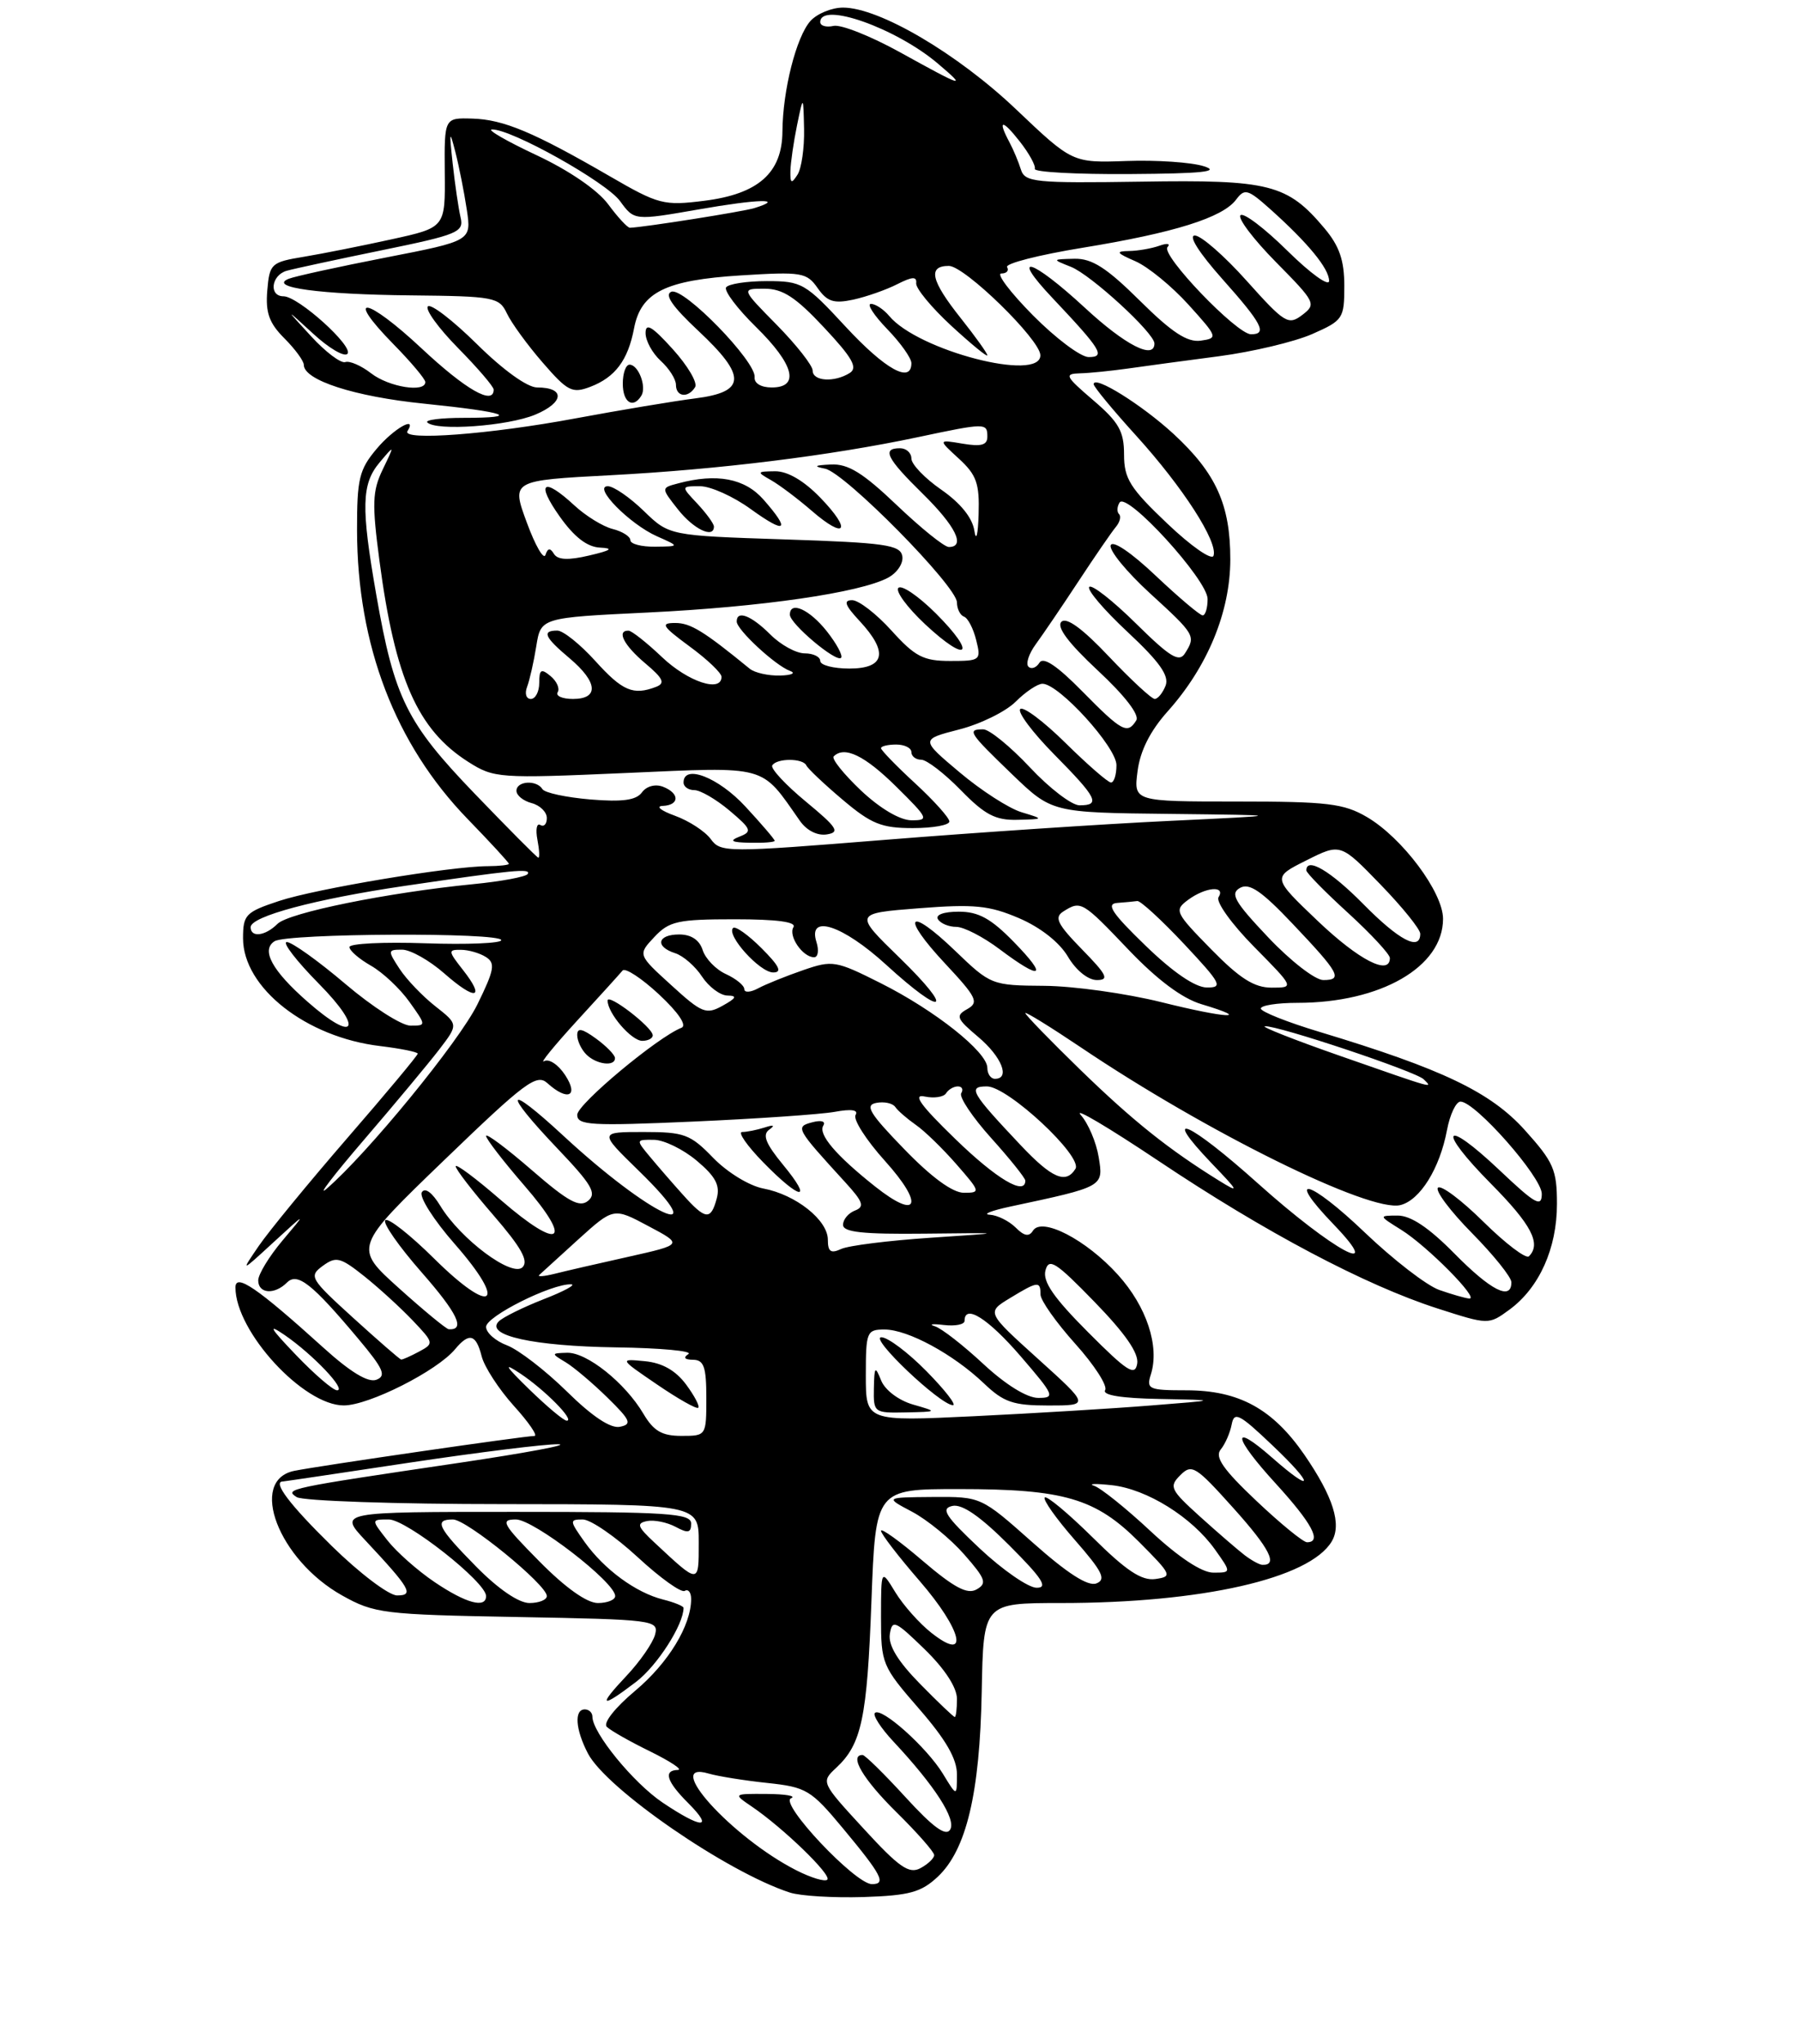 <?xml version="1.0" encoding="UTF-8" standalone="no"?>
<!DOCTYPE svg PUBLIC "-//W3C//DTD SVG 1.1//EN" "http://www.w3.org/Graphics/SVG/1.1/DTD/svg11.dtd" >
<svg xmlns="http://www.w3.org/2000/svg" xmlns:xlink="http://www.w3.org/1999/xlink" version="1.1" viewBox="0 0 237 269">
 <g >
 <path fill="currentColor"
d=" M 123.47 247.03 C 127.24 243.49 129.01 236.06 129.26 222.68 C 129.48 211.00 129.48 211.00 139.67 211.00 C 158.23 211.00 172.42 207.78 175.34 202.90 C 176.69 200.65 175.54 197.01 171.74 191.48 C 167.56 185.43 163.12 183.00 156.20 183.00 C 151.25 183.00 150.91 182.85 151.53 180.91 C 152.70 177.21 150.98 171.98 147.19 167.79 C 143.02 163.17 137.15 160.13 136.00 162.00 C 135.49 162.82 134.84 162.70 133.72 161.57 C 132.85 160.71 131.32 159.95 130.32 159.89 C 129.32 159.83 130.53 159.35 133.00 158.82 C 145.37 156.18 145.30 156.22 144.66 152.31 C 144.34 150.35 143.28 147.85 142.29 146.75 C 141.31 145.65 145.90 148.37 152.50 152.78 C 166.51 162.16 179.75 169.16 189.25 172.22 C 196.00 174.39 196.00 174.39 198.75 172.38 C 202.67 169.50 205.00 164.32 205.00 158.47 C 205.00 153.96 204.56 152.96 200.75 148.73 C 196.23 143.73 189.92 140.71 173.76 135.83 C 169.50 134.55 166.01 133.16 166.01 132.75 C 166.00 132.34 168.17 132.00 170.82 132.00 C 181.79 132.00 190.00 127.27 190.00 120.94 C 190.00 117.45 184.65 110.29 179.99 107.55 C 176.93 105.76 174.80 105.50 162.88 105.50 C 149.26 105.50 149.26 105.50 149.78 101.50 C 150.12 98.83 151.44 96.21 153.74 93.64 C 159.00 87.76 161.98 80.54 161.99 73.65 C 162.00 66.45 160.12 62.29 154.52 57.12 C 150.35 53.28 144.00 49.32 144.00 50.57 C 144.00 50.91 146.52 53.96 149.59 57.34 C 155.75 64.13 160.39 71.33 159.78 73.15 C 159.57 73.80 156.85 71.92 153.70 68.92 C 148.78 64.25 148.00 63.00 148.00 59.83 C 148.00 56.77 147.32 55.57 143.94 52.68 C 140.25 49.52 140.09 49.20 142.19 49.14 C 143.46 49.11 146.30 48.82 148.50 48.51 C 150.70 48.19 156.10 47.47 160.50 46.89 C 164.90 46.31 170.41 45.00 172.75 43.98 C 176.84 42.18 177.00 41.94 177.00 37.63 C 177.00 34.26 176.35 32.38 174.38 30.04 C 169.50 24.24 167.16 23.64 150.25 23.91 C 136.25 24.12 134.95 23.99 134.42 22.32 C 134.11 21.32 133.44 19.72 132.93 18.76 C 131.30 15.72 131.93 15.64 134.25 18.60 C 135.49 20.17 136.39 21.81 136.25 22.23 C 136.11 22.65 141.74 22.96 148.75 22.91 C 158.30 22.85 160.75 22.59 158.50 21.88 C 156.85 21.36 152.28 21.05 148.35 21.19 C 141.20 21.44 141.20 21.44 133.77 14.38 C 126.04 7.04 115.76 1.00 111.00 1.00 C 109.52 1.00 107.59 1.79 106.71 2.76 C 104.85 4.83 103.06 11.87 103.02 17.30 C 102.99 22.75 99.85 25.54 92.72 26.43 C 87.38 27.10 86.71 26.92 80.29 23.20 C 70.25 17.39 66.30 15.73 62.19 15.61 C 58.50 15.50 58.50 15.50 58.56 22.72 C 58.63 29.95 58.63 29.95 51.56 31.50 C 47.68 32.35 42.48 33.39 40.00 33.80 C 35.69 34.51 35.49 34.70 35.19 38.26 C 34.95 41.16 35.44 42.53 37.44 44.53 C 38.85 45.94 40.00 47.51 40.00 48.02 C 40.00 50.04 46.66 52.20 55.82 53.13 C 66.76 54.25 68.84 55.00 61.00 55.00 C 58.07 55.00 55.94 55.27 56.26 55.60 C 57.43 56.77 66.85 56.09 70.47 54.58 C 74.30 52.98 74.44 51.00 70.72 51.00 C 69.43 51.00 66.24 48.70 62.81 45.31 C 59.64 42.18 56.73 39.94 56.34 40.33 C 55.94 40.72 57.73 43.19 60.31 45.81 C 62.89 48.43 65.00 50.89 65.00 51.28 C 65.00 53.40 61.34 51.31 55.51 45.86 C 48.22 39.04 45.22 38.59 51.81 45.31 C 54.12 47.66 56.00 49.90 56.00 50.29 C 56.00 51.72 51.21 50.95 48.88 49.15 C 47.57 48.13 46.03 47.46 45.46 47.66 C 44.89 47.86 42.86 46.33 40.96 44.26 C 37.50 40.50 37.50 40.50 41.24 43.93 C 43.29 45.82 45.31 47.01 45.74 46.58 C 46.64 45.66 39.27 39.00 37.33 39.00 C 35.37 39.00 35.71 36.22 37.75 35.64 C 38.71 35.37 44.37 34.15 50.32 32.93 C 60.33 30.88 61.11 30.55 60.64 28.60 C 60.37 27.45 59.90 24.25 59.60 21.50 C 59.14 17.25 59.19 17.02 59.95 19.98 C 60.44 21.90 61.12 25.32 61.46 27.59 C 62.08 31.70 62.08 31.70 50.79 33.90 C 44.58 35.11 38.83 36.37 38.00 36.70 C 35.24 37.83 42.13 38.76 54.09 38.88 C 65.07 38.99 65.73 39.12 66.74 41.25 C 67.32 42.49 69.43 45.39 71.44 47.71 C 74.73 51.51 75.34 51.82 77.71 50.92 C 81.00 49.67 82.68 47.42 83.48 43.24 C 84.38 38.47 87.60 36.87 97.55 36.25 C 105.55 35.75 106.21 35.86 107.65 37.91 C 108.91 39.71 109.78 39.99 112.35 39.44 C 114.08 39.06 116.68 38.15 118.13 37.41 C 120.12 36.40 120.73 36.37 120.63 37.28 C 120.56 37.95 122.64 40.47 125.25 42.88 C 127.86 45.28 130.00 47.04 130.00 46.77 C 130.00 46.50 128.43 44.31 126.51 41.89 C 122.56 36.93 122.12 35.00 124.93 35.00 C 127.01 35.00 136.94 44.69 136.98 46.75 C 137.04 50.34 120.86 46.15 117.08 41.59 C 116.35 40.72 115.27 40.00 114.68 40.00 C 114.09 40.00 115.05 41.48 116.80 43.30 C 118.56 45.11 120.00 47.14 120.00 47.80 C 120.00 50.54 116.56 48.63 111.34 43.00 C 106.03 37.26 105.57 37.00 100.95 37.00 C 98.29 37.00 95.89 37.38 95.60 37.83 C 95.32 38.29 97.09 40.64 99.54 43.04 C 104.56 47.97 105.35 51.00 101.61 51.00 C 100.20 51.00 99.28 50.45 99.36 49.65 C 99.57 47.59 90.02 37.78 88.40 38.40 C 87.44 38.77 88.53 40.35 91.94 43.54 C 98.34 49.53 98.25 51.59 91.54 52.44 C 88.77 52.79 81.65 53.98 75.72 55.08 C 64.52 57.17 52.85 58.05 53.65 56.75 C 54.98 54.62 51.82 56.42 49.59 59.08 C 47.29 61.81 47.00 63.02 47.01 69.83 C 47.04 84.93 52.03 97.95 61.55 107.78 C 64.55 110.87 67.00 113.53 67.00 113.70 C 67.00 113.86 65.76 114.00 64.25 114.01 C 59.36 114.02 41.64 116.97 36.75 118.59 C 32.34 120.05 32.00 120.40 32.00 123.50 C 32.00 130.01 40.31 136.54 50.07 137.69 C 52.78 138.02 55.00 138.47 55.00 138.69 C 55.00 138.92 50.83 143.92 45.73 149.80 C 40.63 155.69 35.39 162.07 34.07 164.00 C 31.68 167.50 31.68 167.50 36.03 163.50 C 40.39 159.50 40.39 159.50 37.20 163.28 C 35.44 165.37 34.00 167.73 34.00 168.53 C 34.00 170.29 36.14 170.46 37.78 168.82 C 39.16 167.44 41.08 168.95 47.20 176.25 C 50.49 180.17 50.90 181.10 49.56 181.61 C 48.48 182.03 46.14 180.61 42.56 177.37 C 33.87 169.51 31.00 167.55 31.00 169.46 C 31.00 175.27 39.96 185.01 45.28 184.99 C 48.58 184.98 57.55 180.45 59.92 177.59 C 61.78 175.36 62.68 175.60 63.42 178.53 C 63.77 179.91 65.67 182.84 67.64 185.03 C 69.62 187.21 70.84 189.00 70.37 189.01 C 69.05 189.01 41.88 192.96 38.75 193.60 C 32.66 194.84 36.67 205.31 45.04 210.00 C 49.28 212.37 50.44 212.52 68.13 212.84 C 86.13 213.17 86.75 213.25 86.25 215.16 C 85.96 216.25 84.27 218.69 82.50 220.57 C 78.63 224.67 79.07 224.95 83.76 221.37 C 86.53 219.25 90.00 213.85 90.00 211.64 C 90.00 211.41 88.79 210.91 87.31 210.54 C 83.72 209.64 79.55 206.58 76.97 202.96 C 74.98 200.16 74.96 200.00 76.73 200.00 C 77.75 200.00 81.00 202.23 83.96 204.96 C 86.91 207.69 89.70 209.69 90.16 209.40 C 90.62 209.12 91.00 209.60 91.00 210.47 C 91.00 213.97 87.98 218.91 83.62 222.56 C 80.97 224.78 79.39 226.79 79.89 227.29 C 80.38 227.78 82.96 229.24 85.64 230.55 C 88.31 231.87 89.94 232.95 89.25 232.97 C 87.30 233.02 87.76 234.49 90.64 237.36 C 94.06 240.79 92.39 240.73 87.22 237.25 C 83.38 234.66 78.00 228.07 78.00 225.96 C 78.00 225.43 77.55 225.00 77.00 225.00 C 75.58 225.00 75.76 227.64 77.41 230.80 C 79.85 235.48 95.74 246.43 104.00 249.11 C 105.38 249.56 109.73 249.82 113.69 249.70 C 119.74 249.50 121.28 249.08 123.47 247.03 Z  M 84.44 52.09 C 85.17 50.92 84.06 48.00 82.89 48.00 C 82.40 48.00 82.00 49.12 82.00 50.50 C 82.00 52.97 83.35 53.85 84.44 52.09 Z  M 91.52 50.96 C 91.88 50.39 90.55 48.14 88.58 45.96 C 85.86 42.95 85.00 42.44 85.00 43.84 C 85.00 44.86 85.90 46.50 87.00 47.50 C 88.10 48.50 89.00 49.92 89.00 50.65 C 89.00 52.25 90.61 52.44 91.52 50.96 Z  M 104.81 246.16 C 96.35 241.84 87.09 231.60 93.32 233.45 C 94.52 233.80 97.97 234.36 101.00 234.68 C 106.17 235.23 106.77 235.58 111.00 240.67 C 116.12 246.83 116.73 248.00 114.80 248.00 C 112.61 248.00 102.56 237.33 104.15 236.70 C 104.89 236.40 103.47 236.15 101.00 236.13 C 96.50 236.10 96.50 236.10 99.00 237.80 C 103.11 240.59 109.53 246.80 108.93 247.41 C 108.62 247.72 106.77 247.16 104.81 246.16 Z  M 113.73 240.72 C 108.10 234.60 108.08 234.57 110.10 232.69 C 113.45 229.57 114.17 226.17 114.74 210.75 C 115.29 196.00 115.29 196.00 126.28 196.00 C 140.11 196.00 144.27 197.22 150.00 202.98 C 154.30 207.30 154.39 207.52 152.12 207.84 C 150.32 208.09 148.30 206.76 143.89 202.39 C 140.68 199.22 137.83 196.84 137.56 197.11 C 137.28 197.38 139.07 199.90 141.52 202.70 C 145.17 206.87 145.68 207.91 144.35 208.42 C 143.25 208.84 140.54 207.10 135.95 203.02 C 129.17 197.00 129.17 197.00 122.84 197.04 C 116.50 197.09 116.50 197.09 120.10 198.99 C 122.08 200.04 125.16 202.56 126.95 204.60 C 129.78 207.82 129.99 208.42 128.58 209.21 C 127.36 209.90 125.63 208.98 121.48 205.44 C 118.47 202.86 116.00 201.09 116.00 201.49 C 116.00 201.90 118.29 204.87 121.08 208.09 C 126.71 214.59 127.70 218.92 122.64 214.93 C 121.06 213.69 118.93 211.29 117.89 209.59 C 116.01 206.50 116.01 206.50 116.00 212.83 C 116.00 218.99 116.13 219.31 121.00 224.91 C 124.55 228.99 126.00 231.50 126.00 233.58 C 125.99 236.50 125.99 236.50 124.14 233.46 C 122.02 229.99 116.03 224.64 115.19 225.47 C 114.89 225.78 116.00 227.49 117.66 229.26 C 123.09 235.07 125.94 239.49 125.10 240.83 C 124.54 241.75 122.86 240.53 119.23 236.56 C 116.43 233.50 113.89 231.00 113.57 231.00 C 111.75 231.00 113.64 234.20 118.00 238.50 C 120.75 241.21 123.00 243.76 123.00 244.18 C 123.00 244.59 122.18 245.37 121.19 245.90 C 119.69 246.70 118.39 245.80 113.73 240.72 Z  M 121.12 221.62 C 118.20 218.65 116.94 216.56 117.16 215.10 C 117.47 213.13 117.85 213.30 121.75 217.09 C 124.41 219.68 126.00 222.13 126.00 223.62 C 126.00 224.93 125.87 226.00 125.71 226.00 C 125.55 226.00 123.48 224.03 121.12 221.62 Z  M 57.23 208.25 C 54.99 206.74 52.19 204.26 51.01 202.75 C 48.85 200.00 48.85 200.00 51.19 200.00 C 53.52 200.00 64.00 208.25 64.00 210.08 C 64.00 211.75 61.36 211.04 57.23 208.25 Z  M 62.71 206.22 C 57.62 201.05 57.10 200.00 59.64 200.00 C 61.45 200.00 72.00 208.60 72.00 210.08 C 72.00 210.58 70.97 211.00 69.71 211.00 C 68.30 211.00 65.61 209.16 62.71 206.22 Z  M 71.00 205.50 C 66.15 200.59 65.82 200.00 67.93 200.00 C 70.27 200.00 81.00 208.27 81.00 210.08 C 81.00 210.58 79.97 211.00 78.72 211.00 C 77.27 211.00 74.43 208.98 71.00 205.50 Z  M 43.66 203.47 C 38.15 198.07 35.83 195.00 37.25 195.00 C 37.39 195.00 44.93 193.88 54.00 192.51 C 63.08 191.15 71.85 190.06 73.50 190.10 C 75.15 190.14 69.30 191.23 60.50 192.54 C 37.92 195.88 37.38 195.99 39.07 197.06 C 39.86 197.56 52.09 197.98 66.25 197.98 C 92.00 198.00 92.00 198.00 92.00 203.04 C 92.00 208.57 92.10 208.57 86.15 203.02 C 83.92 200.94 83.77 200.50 85.20 200.21 C 86.13 200.03 87.82 200.37 88.95 200.97 C 90.60 201.86 91.00 201.77 91.00 200.54 C 91.00 199.20 87.99 199.00 67.80 199.00 C 44.59 199.00 44.59 199.00 48.10 202.75 C 54.04 209.10 54.56 210.00 52.28 210.00 C 51.20 210.00 47.32 207.06 43.66 203.47 Z  M 129.00 203.82 C 124.46 199.55 123.83 198.57 125.39 198.22 C 126.68 197.93 129.07 199.59 132.88 203.40 C 137.25 207.77 138.04 209.00 136.49 208.99 C 135.40 208.99 132.03 206.66 129.00 203.82 Z  M 151.49 201.54 C 148.27 198.53 144.92 195.85 144.06 195.57 C 143.20 195.29 144.25 195.26 146.39 195.49 C 151.01 196.00 156.93 199.69 159.96 203.94 C 162.14 207.00 162.14 207.00 159.75 207.00 C 158.24 207.00 155.20 204.99 151.49 201.54 Z  M 163.89 204.71 C 163.00 204.03 160.36 201.75 158.02 199.64 C 154.09 196.09 153.89 195.68 155.41 194.17 C 156.92 192.65 157.44 192.98 162.41 198.52 C 167.20 203.85 168.32 206.07 166.19 205.97 C 165.81 205.95 164.77 205.38 163.89 204.71 Z  M 165.42 197.55 C 161.05 193.42 159.92 191.79 160.72 190.80 C 161.31 190.09 161.96 188.60 162.17 187.50 C 162.50 185.75 163.17 186.09 167.52 190.23 C 173.08 195.50 173.06 196.75 167.50 191.87 C 162.04 187.07 162.31 189.09 167.96 195.26 C 172.76 200.52 174.09 203.00 172.09 203.00 C 171.59 203.00 168.59 200.55 165.42 197.55 Z  M 84.71 186.08 C 82.31 182.02 77.27 177.99 74.67 178.06 C 72.55 178.12 72.55 178.15 74.48 179.31 C 75.56 179.96 78.04 182.06 79.98 183.96 C 83.03 186.95 83.25 187.47 81.63 187.80 C 80.41 188.06 77.98 186.45 74.63 183.15 C 71.81 180.38 68.26 177.65 66.75 177.08 C 65.24 176.51 64.00 175.42 64.00 174.65 C 64.00 173.27 72.62 168.96 75.19 169.05 C 75.91 169.07 74.29 169.96 71.58 171.01 C 68.88 172.07 66.22 173.38 65.67 173.93 C 63.82 175.78 70.23 177.19 81.14 177.35 C 86.98 177.43 91.26 177.83 90.64 178.23 C 89.91 178.70 90.14 178.97 91.25 178.98 C 92.68 179.00 93.00 179.91 93.00 184.00 C 93.00 188.99 92.99 189.00 89.72 189.00 C 87.15 189.00 86.06 188.36 84.71 186.08 Z  M 90.33 182.23 C 88.96 180.39 87.20 179.39 84.92 179.17 C 81.53 178.84 81.53 178.84 86.52 182.24 C 89.26 184.11 91.69 185.49 91.93 185.30 C 92.17 185.12 91.45 183.74 90.33 182.23 Z  M 69.71 182.90 C 66.48 179.75 66.20 179.26 68.50 180.79 C 71.75 182.95 75.74 187.00 74.62 187.00 C 74.23 187.00 72.03 185.15 69.71 182.90 Z  M 114.00 181.04 C 114.00 175.28 114.12 175.00 116.47 175.00 C 119.53 175.00 125.51 178.24 129.55 182.09 C 132.15 184.57 133.39 185.00 138.03 185.00 C 143.47 185.00 143.47 185.00 136.68 178.87 C 129.89 172.74 129.89 172.74 132.97 170.87 C 136.65 168.63 137.00 168.59 137.00 170.39 C 137.00 171.16 139.06 174.07 141.57 176.87 C 144.09 179.67 145.86 182.42 145.51 182.98 C 145.11 183.64 147.66 184.05 152.69 184.14 C 160.50 184.29 160.50 184.29 151.50 185.00 C 146.55 185.40 136.09 186.03 128.25 186.41 C 114.00 187.09 114.00 187.09 114.00 181.04 Z  M 120.20 184.87 C 118.31 184.32 116.53 182.97 116.02 181.71 C 115.22 179.73 115.12 179.84 115.06 182.75 C 115.00 185.93 115.09 186.00 119.25 185.91 C 123.50 185.82 123.50 185.82 120.20 184.87 Z  M 122.00 180.50 C 119.57 178.03 116.89 176.01 116.04 176.02 C 114.43 176.04 123.75 184.89 125.46 184.96 C 125.99 184.98 124.43 182.97 122.00 180.50 Z  M 129.49 179.55 C 126.86 177.10 123.99 174.86 123.11 174.58 C 122.22 174.30 122.74 174.22 124.25 174.40 C 125.76 174.58 127.00 174.34 127.00 173.86 C 127.00 171.59 130.07 173.52 134.37 178.50 C 138.83 183.68 138.97 184.00 136.70 184.00 C 135.22 184.00 132.42 182.27 129.49 179.55 Z  M 38.96 178.34 C 35.53 174.76 35.19 174.16 37.50 175.74 C 41.23 178.31 45.68 183.00 44.38 183.00 C 43.85 183.00 41.41 180.90 38.96 178.34 Z  M 143.26 175.35 C 138.75 170.83 137.27 168.69 137.65 167.23 C 138.10 165.52 139.00 166.10 144.12 171.37 C 148.17 175.54 149.97 178.13 149.73 179.50 C 149.44 181.18 148.42 180.53 143.26 175.35 Z  M 46.52 173.48 C 40.82 168.30 40.64 167.99 42.50 166.62 C 44.26 165.34 44.81 165.48 47.98 168.00 C 49.92 169.55 52.78 172.17 54.35 173.82 C 57.14 176.76 57.16 176.84 55.17 177.91 C 54.05 178.51 52.99 178.98 52.82 178.95 C 52.64 178.93 49.81 176.47 46.52 173.48 Z  M 52.53 169.56 C 46.56 164.19 46.56 164.19 58.53 152.66 C 69.15 142.42 70.67 141.29 72.07 142.57 C 74.75 144.99 76.25 144.31 74.41 141.51 C 73.51 140.13 72.27 139.31 71.64 139.68 C 71.01 140.05 72.94 137.68 75.92 134.42 C 78.91 131.17 81.63 128.16 81.97 127.75 C 82.31 127.34 84.48 128.76 86.78 130.90 C 89.34 133.29 90.48 134.99 89.73 135.28 C 86.60 136.50 76.00 145.34 76.00 146.74 C 76.00 148.12 77.79 148.22 91.25 147.63 C 99.64 147.26 108.03 146.68 109.89 146.35 C 112.11 145.94 113.06 146.09 112.65 146.76 C 112.30 147.33 114.04 150.06 116.53 152.82 C 121.72 158.59 120.91 160.68 115.23 156.18 C 110.06 152.08 107.70 149.30 108.40 148.16 C 108.75 147.59 108.14 147.41 106.96 147.72 C 104.68 148.32 104.78 148.50 111.29 155.62 C 113.65 158.20 113.87 158.84 112.57 159.34 C 111.71 159.67 111.00 160.51 111.00 161.22 C 111.00 162.19 113.61 162.47 121.75 162.38 C 132.50 162.26 132.50 162.26 122.50 162.92 C 117.00 163.29 111.71 163.95 110.75 164.40 C 109.39 165.03 109.00 164.76 109.00 163.18 C 109.00 160.59 104.77 157.24 100.51 156.44 C 98.66 156.09 95.77 154.32 93.91 152.41 C 90.89 149.29 90.10 149.00 84.74 149.00 C 78.87 149.00 78.87 149.00 84.05 154.05 C 94.42 164.15 85.59 160.07 74.15 149.47 C 66.55 142.44 66.10 143.51 73.42 151.20 C 77.91 155.91 78.60 157.08 77.44 158.05 C 76.31 158.99 74.83 158.19 70.01 154.01 C 66.71 151.15 64.00 149.12 64.00 149.52 C 64.00 149.91 66.26 152.84 69.03 156.04 C 75.58 163.59 73.77 164.73 65.97 157.98 C 62.69 155.13 60.00 153.12 60.00 153.52 C 60.00 153.91 62.23 156.80 64.96 159.95 C 68.62 164.18 69.63 165.97 68.80 166.80 C 67.43 168.17 60.66 163.13 57.98 158.73 C 56.91 156.97 55.96 156.26 55.54 156.93 C 55.17 157.54 57.12 160.61 59.89 163.76 C 66.92 171.78 64.84 173.26 57.18 165.68 C 54.00 162.53 51.09 160.24 50.73 160.61 C 50.36 160.97 52.52 164.06 55.52 167.48 C 60.25 172.87 61.32 175.11 59.08 174.96 C 58.76 174.94 55.81 172.51 52.53 169.56 Z  M 103.09 153.30 C 100.82 150.54 100.35 149.37 101.27 148.70 C 102.09 148.11 101.89 148.01 100.67 148.41 C 99.66 148.73 98.33 149.00 97.72 149.00 C 97.10 149.00 98.35 150.80 100.50 153.00 C 105.41 158.03 107.16 158.23 103.09 153.30 Z  M 80.97 139.25 C 80.95 138.84 79.83 137.69 78.47 136.70 C 76.62 135.36 76.00 135.25 76.00 136.25 C 76.00 136.99 76.54 138.14 77.20 138.80 C 78.53 140.13 81.02 140.43 80.97 139.25 Z  M 85.94 136.25 C 85.86 135.17 80.00 130.68 80.00 131.70 C 80.00 133.36 83.13 137.00 84.56 137.00 C 85.35 137.00 85.98 136.66 85.94 136.25 Z  M 189.50 169.79 C 187.85 169.21 183.45 165.81 179.71 162.24 C 172.41 155.25 169.05 154.36 175.56 161.13 C 182.61 168.46 175.54 164.65 165.65 155.79 C 156.51 147.59 152.64 145.91 159.56 153.15 C 163.15 156.89 163.23 157.09 160.50 155.40 C 153.85 151.28 149.16 147.53 142.25 140.82 C 138.26 136.94 135.00 133.58 135.00 133.35 C 135.00 133.13 138.26 135.14 142.25 137.82 C 158.83 149.00 180.37 159.63 184.39 158.62 C 186.98 157.97 189.57 153.80 190.52 148.75 C 190.91 146.69 191.71 145.00 192.30 145.00 C 194.24 145.00 203.00 154.93 203.00 157.14 C 203.00 158.97 202.16 158.50 197.44 154.03 C 190.03 147.02 189.08 148.50 196.31 155.81 C 201.64 161.19 202.96 163.71 201.31 165.36 C 200.93 165.74 198.24 163.70 195.33 160.83 C 192.43 157.96 189.73 155.94 189.33 156.33 C 188.94 156.73 190.95 159.41 193.81 162.31 C 196.66 165.20 199.00 168.11 199.00 168.78 C 199.00 171.24 196.31 169.88 191.50 165.00 C 188.15 161.60 185.76 160.00 184.04 160.00 C 181.50 160.01 181.50 160.01 184.50 161.88 C 187.93 164.02 194.87 171.04 193.45 170.92 C 192.93 170.88 191.15 170.37 189.50 169.79 Z  M 71.00 167.82 C 71.28 167.56 73.59 165.45 76.14 163.14 C 80.79 158.94 80.79 158.94 85.36 161.38 C 89.94 163.81 89.94 163.81 82.72 165.43 C 78.75 166.31 74.38 167.32 73.00 167.67 C 71.62 168.01 70.72 168.08 71.00 167.82 Z  M 89.91 157.25 C 88.55 155.74 86.60 153.49 85.57 152.25 C 83.71 150.02 83.71 150.00 86.10 150.03 C 87.42 150.04 89.96 151.28 91.74 152.78 C 94.22 154.86 94.84 156.03 94.37 157.75 C 93.59 160.66 92.90 160.59 89.91 157.25 Z  M 47.95 150.00 C 51.97 145.32 56.40 140.00 57.81 138.17 C 60.36 134.84 60.36 134.84 57.32 132.45 C 55.65 131.14 53.53 128.93 52.62 127.54 C 51.03 125.11 51.04 125.00 52.94 125.00 C 54.04 125.00 56.54 126.41 58.50 128.13 C 62.64 131.77 63.97 131.50 60.94 127.65 C 59.00 125.18 58.98 125.00 60.68 125.02 C 61.68 125.02 63.17 125.45 63.98 125.97 C 65.25 126.77 65.09 127.66 62.86 132.20 C 60.45 137.10 48.38 151.85 42.97 156.50 C 41.69 157.60 43.93 154.68 47.95 150.00 Z  M 119.06 151.26 C 114.48 146.54 113.83 145.46 115.38 145.17 C 116.41 144.97 117.54 145.21 117.88 145.71 C 118.22 146.21 119.44 147.26 120.58 148.06 C 121.73 148.85 124.13 151.19 125.93 153.25 C 129.10 156.88 129.13 157.00 126.91 157.00 C 125.43 157.00 122.65 154.97 119.06 151.26 Z  M 125.78 149.92 C 121.20 145.48 120.11 143.97 121.75 144.33 C 122.99 144.59 124.25 144.40 124.56 143.91 C 124.87 143.41 125.57 143.00 126.12 143.00 C 126.67 143.00 126.87 143.40 126.56 143.90 C 126.26 144.39 128.03 147.04 130.50 149.79 C 132.98 152.54 135.00 155.07 135.00 155.40 C 135.00 157.44 131.21 155.19 125.78 149.92 Z  M 134.40 150.75 C 127.83 143.79 127.38 143.00 129.95 143.00 C 132.70 143.00 142.60 152.22 141.60 153.85 C 140.34 155.88 138.51 155.10 134.40 150.75 Z  M 176.50 139.00 C 170.45 136.89 165.97 135.12 166.54 135.08 C 168.21 134.95 186.41 141.03 187.45 142.06 C 188.70 143.29 189.15 143.42 176.50 139.00 Z  M 130.00 140.56 C 130.00 138.47 123.11 133.00 115.96 129.41 C 110.05 126.44 109.62 126.36 105.74 127.70 C 103.51 128.47 100.85 129.54 99.84 130.08 C 98.83 130.63 98.00 130.68 98.00 130.20 C 98.00 129.71 96.91 128.83 95.59 128.22 C 94.26 127.62 92.88 126.19 92.52 125.06 C 92.09 123.72 91.01 123.00 89.43 123.00 C 86.54 123.00 86.20 124.61 88.91 125.47 C 89.96 125.81 91.55 127.19 92.43 128.54 C 93.32 129.89 94.82 131.02 95.77 131.04 C 97.11 131.06 96.96 131.37 95.14 132.38 C 92.98 133.58 92.42 133.36 88.38 129.67 C 83.97 125.66 83.97 125.66 86.16 123.33 C 88.11 121.25 89.24 121.00 96.73 121.00 C 102.30 121.00 104.90 121.35 104.47 122.04 C 103.76 123.19 105.69 126.00 107.19 126.00 C 107.71 126.00 107.85 125.10 107.50 124.00 C 106.31 120.24 110.95 121.75 116.69 127.00 C 124.34 133.99 125.81 133.24 118.47 126.09 C 112.43 120.22 112.43 120.22 121.00 119.55 C 128.29 118.98 130.25 119.18 134.18 120.86 C 137.00 122.07 139.50 124.04 140.61 125.92 C 141.67 127.72 143.26 129.00 144.42 129.00 C 146.08 129.00 145.76 128.33 142.46 124.96 C 139.20 121.62 138.78 120.75 140.01 119.97 C 142.32 118.51 142.50 118.62 148.59 125.01 C 152.36 128.96 155.64 131.41 158.17 132.17 C 165.06 134.23 161.53 134.06 152.91 131.91 C 148.28 130.76 141.35 129.79 137.50 129.76 C 130.58 129.71 130.44 129.65 125.77 125.16 C 119.53 119.16 118.50 120.48 124.46 126.85 C 128.60 131.28 128.92 131.94 127.36 132.82 C 125.78 133.70 125.93 134.07 128.80 136.49 C 131.89 139.09 133.05 142.00 131.00 142.00 C 130.45 142.00 130.00 141.35 130.00 140.56 Z  M 100.26 124.80 C 98.50 123.04 96.82 121.85 96.52 122.15 C 95.59 123.07 100.04 128.00 101.80 128.00 C 103.03 128.00 102.62 127.16 100.26 124.80 Z  M 133.50 124.00 C 130.48 120.90 128.84 120.00 126.24 120.00 C 124.26 120.00 123.13 120.41 123.50 121.00 C 123.84 121.55 124.92 122.00 125.91 122.00 C 126.90 122.00 129.46 123.32 131.60 124.93 C 137.16 129.11 138.06 128.67 133.50 124.00 Z  M 40.50 131.86 C 35.82 127.76 34.34 125.04 36.15 123.89 C 37.81 122.84 66.00 122.70 66.00 123.75 C 66.00 124.16 61.50 124.35 56.00 124.16 C 50.50 123.97 46.00 124.19 46.01 124.66 C 46.01 125.12 47.28 126.22 48.84 127.11 C 50.39 127.99 52.67 130.13 53.90 131.86 C 56.14 135.00 56.14 135.00 54.04 135.00 C 52.88 135.00 49.02 132.53 45.46 129.50 C 41.89 126.47 38.43 124.00 37.77 124.00 C 37.11 124.00 39.01 126.47 42.00 129.50 C 47.96 135.54 46.79 137.39 40.50 131.86 Z  M 150.84 124.48 C 146.41 120.20 145.59 118.97 147.09 118.85 C 148.14 118.77 149.34 118.66 149.75 118.60 C 150.16 118.55 152.93 121.09 155.90 124.25 C 160.79 129.47 161.07 130.00 158.90 129.98 C 157.37 129.97 154.45 127.98 150.84 124.48 Z  M 159.46 124.94 C 154.70 120.08 154.58 119.82 156.44 118.44 C 158.73 116.75 161.42 116.52 160.44 118.10 C 160.07 118.70 162.15 121.61 165.10 124.60 C 170.43 130.00 170.43 130.00 167.43 130.00 C 165.14 130.00 163.24 128.80 159.46 124.94 Z  M 166.98 123.38 C 162.53 118.68 161.93 117.62 163.27 116.87 C 164.49 116.18 166.10 117.27 170.18 121.58 C 176.36 128.09 176.86 129.00 174.23 129.00 C 173.16 129.00 169.90 126.47 166.98 123.38 Z  M 173.50 121.22 C 167.50 115.50 167.50 115.50 172.00 113.25 C 176.50 110.99 176.50 110.99 181.75 116.41 C 184.64 119.39 187.00 122.31 187.00 122.91 C 187.00 125.24 184.22 123.79 179.50 119.00 C 175.20 114.64 172.00 112.75 172.00 114.57 C 172.00 114.89 174.47 117.41 177.50 120.17 C 180.53 122.94 183.00 125.61 183.00 126.10 C 183.00 128.48 178.92 126.38 173.50 121.22 Z  M 33.00 122.04 C 33.00 120.62 41.48 118.35 53.19 116.62 C 67.67 114.49 69.95 114.27 69.48 115.04 C 69.24 115.41 66.01 116.02 62.28 116.38 C 51.05 117.49 38.01 120.13 36.53 121.61 C 34.93 123.21 33.00 123.45 33.00 122.04 Z  M 62.50 104.47 C 53.54 95.16 51.92 91.90 49.55 78.33 C 47.52 66.73 47.60 63.70 49.99 60.86 C 51.98 58.50 51.98 58.50 50.39 61.80 C 49.02 64.64 48.97 66.29 49.96 73.80 C 52.02 89.35 54.99 96.06 61.68 100.30 C 65.04 102.43 65.70 102.48 82.33 101.75 C 101.30 100.92 100.10 100.60 105.31 108.03 C 106.21 109.32 107.62 110.03 108.87 109.83 C 110.64 109.55 110.23 108.92 106.09 105.50 C 103.43 103.30 101.44 101.16 101.68 100.75 C 102.25 99.78 105.73 99.78 106.17 100.75 C 106.35 101.16 108.49 103.19 110.93 105.25 C 114.71 108.45 116.06 109.00 120.18 109.00 C 122.83 109.00 125.00 108.61 125.00 108.13 C 125.00 107.65 122.97 105.39 120.50 103.11 C 118.02 100.83 116.00 98.74 116.00 98.48 C 116.00 98.22 116.90 98.00 118.00 98.00 C 119.10 98.00 120.00 98.45 120.00 99.00 C 120.00 99.55 120.58 100.00 121.30 100.00 C 122.01 100.00 124.35 101.80 126.50 104.00 C 129.67 107.25 131.07 107.98 133.95 107.91 C 137.50 107.82 137.50 107.82 134.50 106.91 C 132.85 106.41 129.18 104.05 126.35 101.66 C 121.20 97.33 121.20 97.33 126.28 96.02 C 129.08 95.31 132.43 93.66 133.73 92.36 C 135.03 91.06 136.62 90.00 137.26 90.00 C 139.42 90.00 147.00 98.33 147.00 100.71 C 147.00 101.97 146.68 103.00 146.28 103.00 C 145.89 103.00 143.20 100.66 140.31 97.81 C 137.41 94.95 134.73 92.94 134.33 93.33 C 133.94 93.73 135.95 96.41 138.81 99.31 C 144.47 105.04 144.95 106.00 142.14 106.00 C 141.11 106.00 138.17 103.75 135.60 101.00 C 133.02 98.25 130.26 96.00 129.46 96.00 C 127.28 96.00 127.55 96.42 133.25 101.91 C 138.50 106.96 138.50 106.96 154.00 107.13 C 169.50 107.31 169.50 107.31 154.00 108.05 C 145.47 108.45 128.70 109.57 116.71 110.53 C 95.58 112.23 94.89 112.23 93.58 110.44 C 92.83 109.42 90.71 108.04 88.86 107.37 C 87.01 106.70 86.29 106.12 87.25 106.08 C 89.50 105.98 89.51 104.41 87.28 103.55 C 86.27 103.17 85.12 103.48 84.52 104.30 C 83.77 105.33 81.97 105.58 77.73 105.23 C 74.56 104.96 71.72 104.36 71.42 103.87 C 70.65 102.62 68.00 102.79 68.00 104.09 C 68.00 104.70 68.90 105.42 70.00 105.71 C 71.10 106.00 72.00 106.88 72.00 107.68 C 72.00 108.47 71.62 108.88 71.14 108.59 C 70.67 108.30 70.50 109.17 70.76 110.53 C 71.02 111.89 71.07 112.95 70.87 112.89 C 70.66 112.83 66.90 109.04 62.50 104.47 Z  M 102.00 110.67 C 102.00 110.48 100.27 108.46 98.15 106.17 C 94.60 102.32 90.00 100.53 90.00 103.00 C 90.00 103.55 90.64 104.00 91.42 104.00 C 92.21 104.00 94.29 105.21 96.05 106.69 C 98.94 109.13 99.07 109.46 97.37 110.12 C 95.96 110.68 96.29 110.88 98.75 110.93 C 100.54 110.97 102.00 110.85 102.00 110.67 Z  M 113.35 104.04 C 111.08 101.88 109.46 99.87 109.77 99.56 C 111.18 98.15 113.85 99.44 118.00 103.54 C 122.25 107.74 122.36 107.98 120.00 107.97 C 118.48 107.96 115.87 106.41 113.35 104.04 Z  M 142.51 91.01 C 139.17 87.61 137.36 86.41 136.86 87.23 C 136.44 87.90 135.80 88.13 135.41 87.75 C 135.03 87.37 135.47 86.03 136.39 84.78 C 137.31 83.52 139.84 79.80 142.01 76.50 C 144.18 73.20 146.39 69.99 146.92 69.36 C 147.45 68.73 147.64 67.97 147.34 67.67 C 147.04 67.38 147.07 66.69 147.41 66.15 C 148.33 64.65 159.00 76.33 159.00 78.84 C 159.00 80.03 158.71 81.00 158.35 81.00 C 157.99 81.00 155.21 78.65 152.17 75.78 C 148.93 72.71 146.48 71.06 146.24 71.78 C 146.02 72.45 148.35 75.29 151.42 78.10 C 157.38 83.55 157.47 83.71 156.02 86.00 C 155.25 87.23 154.06 86.50 149.56 82.06 C 146.53 79.07 143.76 76.90 143.42 77.25 C 143.07 77.60 145.34 80.27 148.47 83.19 C 152.68 87.12 153.97 88.95 153.47 90.25 C 153.09 91.21 152.45 92.00 152.04 92.00 C 151.63 92.00 148.92 89.49 146.02 86.43 C 142.51 82.71 140.41 81.19 139.75 81.85 C 139.08 82.52 140.68 84.65 144.54 88.25 C 148.09 91.55 150.06 94.10 149.61 94.82 C 148.45 96.69 147.72 96.30 142.51 91.01 Z  M 69.40 90.41 C 69.73 89.54 70.28 87.13 70.61 85.06 C 71.21 81.30 71.21 81.30 85.35 80.62 C 100.22 79.90 113.23 78.02 116.93 76.04 C 118.15 75.38 118.98 74.12 118.80 73.18 C 118.52 71.72 116.49 71.43 103.29 71.00 C 88.11 70.50 88.11 70.50 84.76 67.25 C 82.91 65.46 80.79 64.00 80.03 64.00 C 77.99 64.00 82.88 68.98 86.50 70.59 C 89.50 71.92 89.50 71.92 86.25 71.96 C 84.46 71.98 83.00 71.60 83.00 71.11 C 83.00 70.62 81.95 69.95 80.67 69.63 C 79.39 69.31 77.12 67.91 75.62 66.52 C 71.52 62.73 70.51 63.49 73.69 67.98 C 75.60 70.68 77.30 72.00 79.00 72.08 C 80.85 72.17 80.48 72.44 77.57 73.12 C 74.82 73.77 73.43 73.70 72.94 72.91 C 72.44 72.09 72.12 72.13 71.82 73.04 C 71.59 73.74 70.48 71.82 69.36 68.77 C 67.32 63.24 67.32 63.24 80.41 62.55 C 94.65 61.80 109.34 59.98 120.82 57.55 C 129.79 55.65 130.00 55.65 130.00 57.48 C 130.00 58.59 129.20 58.81 126.75 58.40 C 123.50 57.85 123.50 57.85 126.25 60.37 C 128.58 62.51 128.98 63.64 128.85 67.70 C 128.77 70.42 128.52 71.35 128.29 69.85 C 128.03 68.15 126.46 66.21 123.94 64.46 C 121.77 62.96 120.00 61.11 120.00 60.36 C 120.00 59.61 119.33 59.00 118.50 59.00 C 116.07 59.00 116.73 60.32 121.50 65.00 C 125.83 69.25 127.18 72.00 124.93 72.00 C 124.33 72.00 121.26 69.52 118.09 66.50 C 113.61 62.23 111.67 61.03 109.41 61.14 C 107.25 61.24 107.05 61.38 108.63 61.69 C 111.23 62.20 126.00 77.17 126.00 79.30 C 126.00 80.14 126.42 80.98 126.93 81.17 C 127.44 81.35 128.16 82.74 128.53 84.25 C 129.20 86.91 129.09 87.00 125.11 87.00 C 121.58 87.00 120.48 86.43 117.38 83.00 C 115.39 80.80 113.06 79.00 112.20 79.00 C 111.01 79.00 111.25 79.67 113.19 81.75 C 117.00 85.85 116.53 88.00 111.83 88.00 C 109.72 88.00 108.00 87.55 108.00 87.00 C 108.00 86.45 107.08 86.00 105.95 86.00 C 104.83 86.00 102.78 84.88 101.41 83.50 C 98.91 81.01 97.00 80.27 97.00 81.81 C 97.00 82.89 102.09 87.60 104.00 88.30 C 104.83 88.60 104.26 88.88 102.71 88.92 C 101.17 88.96 99.37 88.56 98.71 88.02 C 92.63 83.05 90.91 82.00 88.91 82.00 C 86.91 82.00 87.17 82.41 90.80 85.09 C 93.11 86.78 95.00 88.58 95.00 89.09 C 95.00 91.20 90.60 89.75 87.18 86.51 C 85.16 84.59 83.16 83.01 82.75 83.01 C 81.14 82.99 82.14 84.94 84.97 87.32 C 87.33 89.31 87.62 89.93 86.38 90.41 C 83.37 91.56 81.96 90.96 78.38 87.00 C 76.39 84.80 74.14 83.00 73.38 83.00 C 71.30 83.00 71.69 83.87 75.00 86.65 C 78.71 89.78 78.90 92.00 75.44 92.00 C 74.03 92.00 73.13 91.60 73.43 91.11 C 73.73 90.63 73.31 89.67 72.49 88.99 C 71.25 87.96 71.00 88.11 71.00 89.88 C 71.00 91.04 70.50 92.00 69.89 92.00 C 69.28 92.00 69.06 91.29 69.40 90.41 Z  M 108.87 83.10 C 106.58 80.21 104.00 79.05 104.00 80.91 C 104.00 82.10 110.10 87.23 110.74 86.59 C 111.01 86.32 110.17 84.75 108.87 83.10 Z  M 123.24 80.76 C 120.94 78.47 118.72 76.95 118.29 77.38 C 117.86 77.80 119.45 79.96 121.82 82.18 C 127.44 87.42 128.66 86.19 123.24 80.76 Z  M 94.00 69.31 C 94.00 68.94 93.02 67.59 91.83 66.31 C 89.65 64.00 89.65 64.00 92.18 64.00 C 93.56 64.00 96.57 65.35 98.85 67.01 C 103.50 70.37 104.15 69.88 100.52 65.75 C 98.06 62.96 94.36 62.26 89.27 63.63 C 87.03 64.22 87.03 64.22 89.27 67.06 C 91.32 69.66 94.00 70.94 94.00 69.31 Z  M 107.99 65.49 C 105.83 63.26 103.68 62.01 102.05 62.03 C 99.64 62.06 99.61 62.12 101.50 63.19 C 102.60 63.81 105.01 65.62 106.86 67.22 C 111.37 71.13 112.21 69.84 107.99 65.49 Z  M 107.00 48.78 C 107.00 48.12 104.88 45.42 102.29 42.78 C 97.58 38.00 97.58 38.00 100.65 38.00 C 103.06 38.00 104.76 39.11 108.50 43.11 C 112.23 47.09 112.97 48.40 111.89 49.09 C 109.86 50.37 107.00 50.19 107.00 48.78 Z  M 136.00 41.50 C 133.01 38.48 131.14 36.00 131.84 36.00 C 132.54 36.00 132.88 35.62 132.60 35.16 C 132.31 34.69 136.79 33.55 142.55 32.61 C 154.62 30.64 160.97 28.65 162.75 26.28 C 163.88 24.77 164.29 24.89 167.25 27.53 C 172.23 31.99 174.99 35.35 175.00 36.97 C 175.00 37.77 172.54 36.00 169.52 33.02 C 166.51 30.05 163.73 27.94 163.33 28.33 C 162.94 28.73 165.05 31.51 168.01 34.51 C 173.21 39.78 173.34 40.03 171.46 41.46 C 169.63 42.85 169.14 42.54 164.15 36.97 C 161.22 33.69 158.14 31.00 157.32 31.00 C 156.43 31.00 157.87 33.27 160.92 36.70 C 166.18 42.60 166.91 44.00 164.72 44.00 C 162.84 44.00 152.81 33.54 153.72 32.53 C 154.15 32.06 153.68 31.98 152.67 32.34 C 151.66 32.70 149.86 33.02 148.67 33.04 C 146.84 33.07 146.97 33.29 149.50 34.39 C 151.15 35.11 154.29 37.68 156.48 40.10 C 160.35 44.38 160.39 44.51 158.10 44.84 C 156.33 45.09 154.31 43.77 150.09 39.59 C 145.70 35.24 143.78 34.01 141.47 34.06 C 138.50 34.13 138.50 34.13 141.00 35.12 C 143.62 36.15 152.00 43.84 152.00 45.21 C 152.00 47.40 148.15 45.43 142.83 40.50 C 135.82 34.02 132.81 33.13 138.60 39.25 C 145.00 46.03 145.60 47.00 143.34 47.00 C 142.29 47.00 138.99 44.52 136.00 41.50 Z  M 80.07 26.88 C 78.68 25.01 74.94 22.44 70.63 20.42 C 66.71 18.58 64.07 17.06 64.77 17.04 C 67.30 16.96 79.81 23.96 81.64 26.47 C 83.51 29.04 83.51 29.04 91.96 27.57 C 99.89 26.18 103.47 26.10 99.33 27.39 C 97.81 27.86 84.83 29.91 82.94 29.98 C 82.63 29.99 81.34 28.60 80.07 26.88 Z  M 104.07 22.50 C 104.10 21.40 104.49 18.70 104.94 16.50 C 105.77 12.50 105.77 12.50 105.87 17.00 C 105.92 19.48 105.53 22.18 105.00 23.00 C 104.20 24.24 104.04 24.15 104.07 22.50 Z  M 118.50 6.88 C 114.65 4.75 110.71 3.19 109.75 3.41 C 108.79 3.63 108.00 3.40 108.00 2.91 C 108.00 0.16 117.98 3.69 123.50 8.38 C 127.38 11.67 126.91 11.53 118.50 6.88 Z "/>
</g>
</svg>